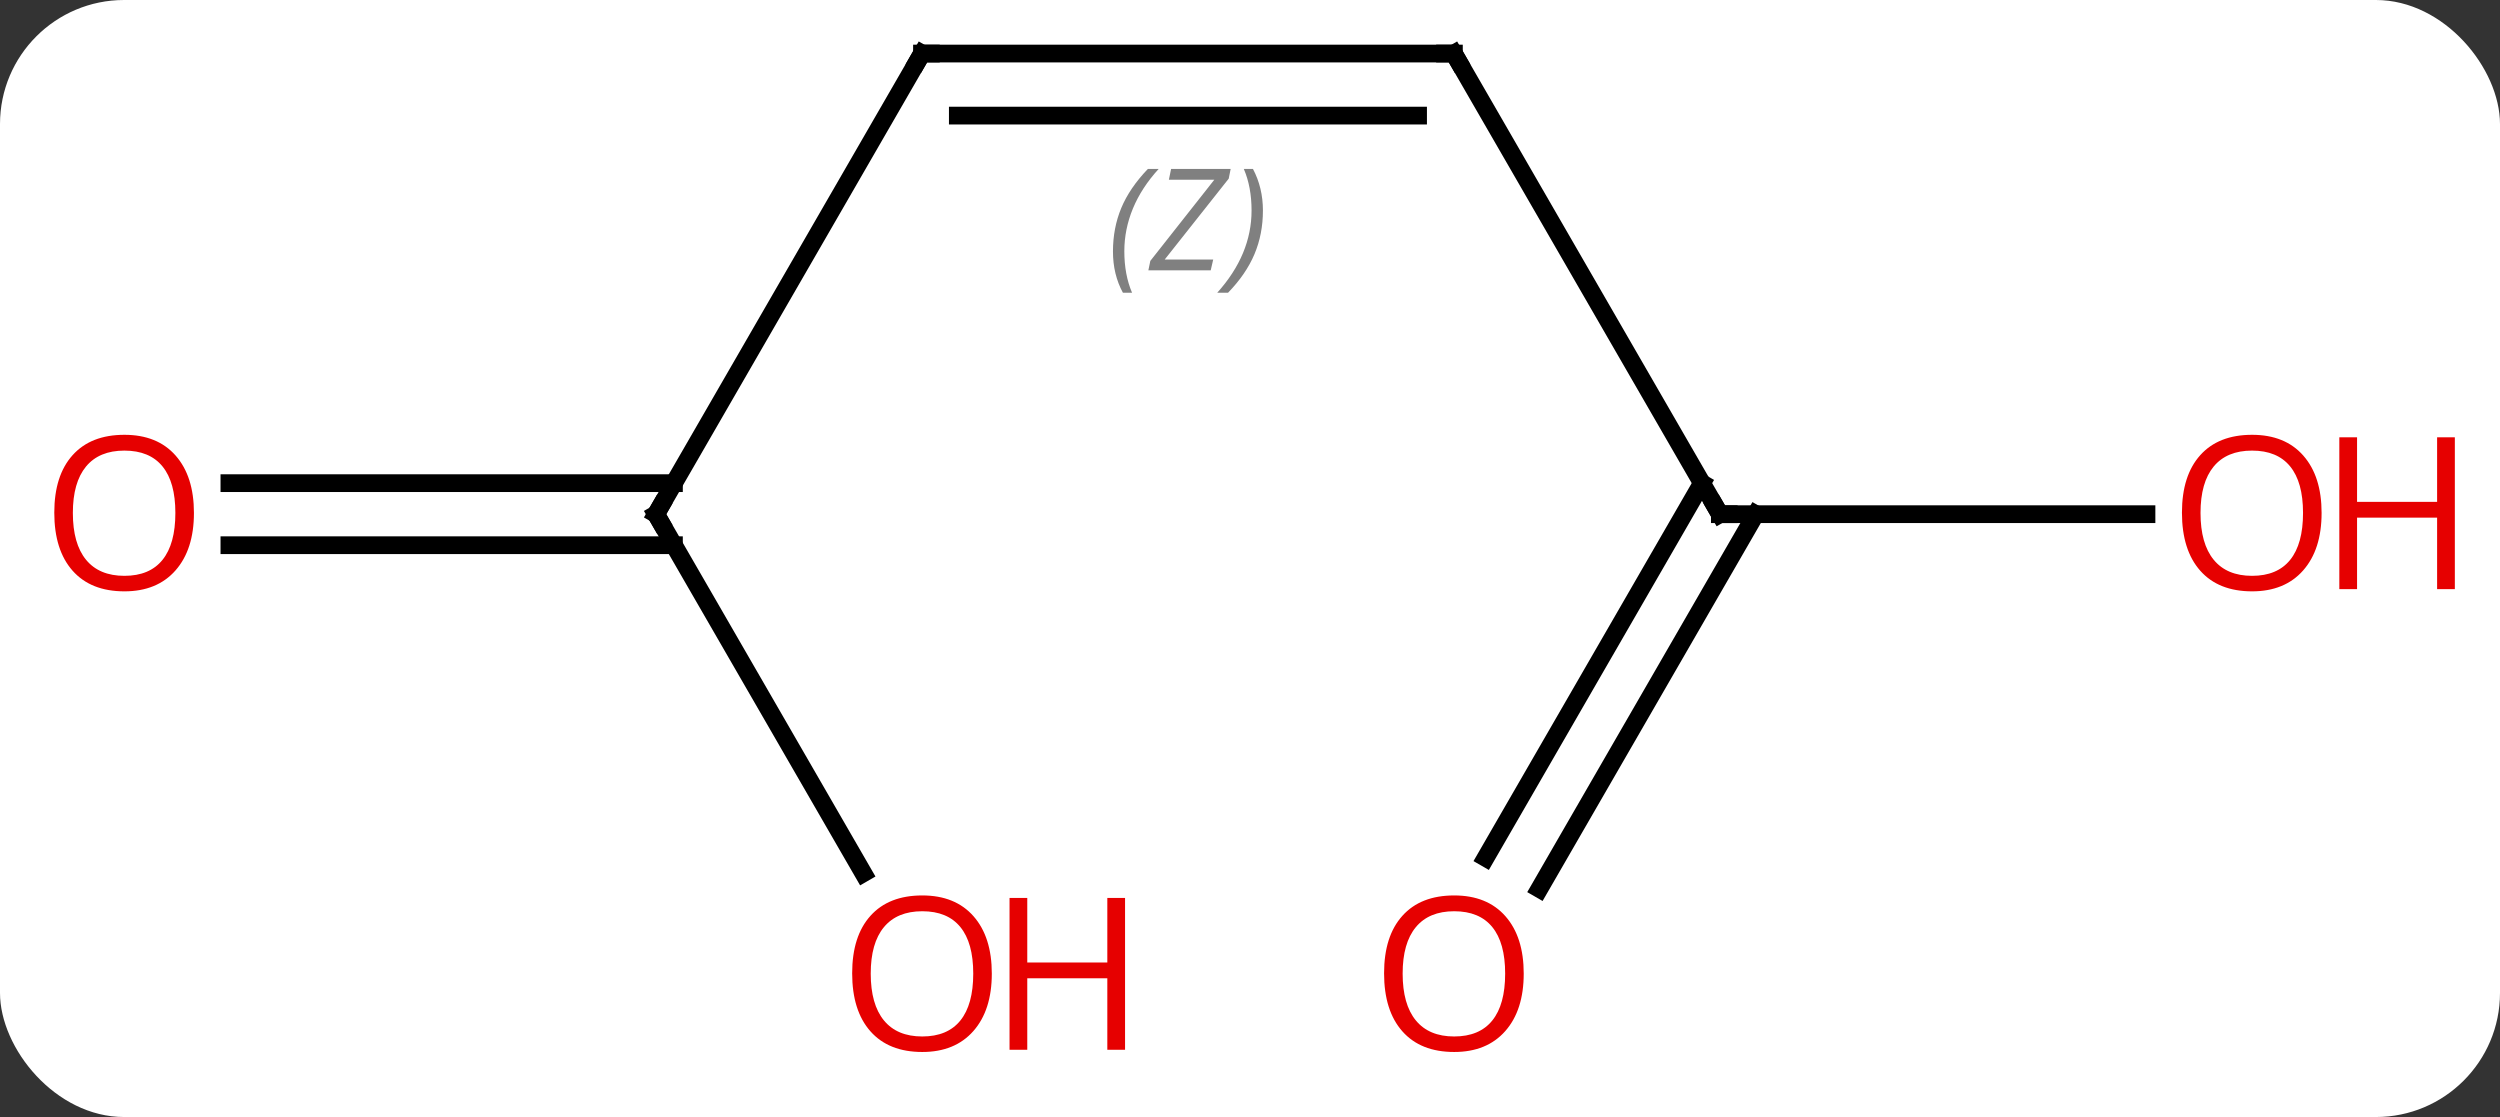 <svg width="141" viewBox="0 0 141 63" style="fill-opacity:1; color-rendering:auto; color-interpolation:auto; text-rendering:auto; stroke:black; stroke-linecap:square; stroke-miterlimit:10; shape-rendering:auto; stroke-opacity:1; fill:black; stroke-dasharray:none; font-weight:normal; stroke-width:1; font-family:'Open Sans'; font-style:normal; stroke-linejoin:miter; font-size:12; stroke-dashoffset:0; image-rendering:auto;" height="63" class="cas-substance-image" xmlns:xlink="http://www.w3.org/1999/xlink" xmlns="http://www.w3.org/2000/svg"><rect x="0" y="0" width="141" height="63" fill="#333333" stroke="none"/><svg class="cas-substance-single-component"><rect y="0" x="0" width="141" stroke="none" ry="7" rx="7" height="63" fill="white" class="cas-substance-group"/><svg y="0" x="0" width="141" viewBox="0 0 141 63" style="fill:black;" height="63" class="cas-substance-single-component-image"><svg><g><g transform="translate(67,29)" style="text-rendering:geometricPrecision; color-rendering:optimizeQuality; color-interpolation:linearRGB; stroke-linecap:butt; image-rendering:optimizeQuality;"><line y2="-25.98" y1="-25.98" x2="15" x1="-15" style="fill:none;"/><line y2="-22.48" y1="-22.48" x2="12.979" x1="-12.979" style="fill:none;"/></g><g transform="translate(67,29)" style="stroke-linecap:butt; font-size:8.4px; fill:gray; text-rendering:geometricPrecision; image-rendering:optimizeQuality; color-rendering:optimizeQuality; font-family:'Open Sans'; font-style:italic; stroke:gray; color-interpolation:linearRGB;"><path style="stroke:none;" d="M-4.229 -14.816 Q-4.229 -16.144 -3.76 -17.269 Q-3.292 -18.394 -2.26 -19.472 L-1.651 -19.472 Q-2.62 -18.41 -3.104 -17.238 Q-3.588 -16.066 -3.588 -14.832 Q-3.588 -13.503 -3.151 -12.488 L-3.667 -12.488 Q-4.229 -13.519 -4.229 -14.816 ZM1.284 -13.753 L-2.232 -13.753 L-2.122 -14.285 L1.487 -18.863 L-1.075 -18.863 L-0.95 -19.472 L2.409 -19.472 L2.3 -18.925 L-1.31 -14.363 L1.425 -14.363 L1.284 -13.753 ZM4.229 -17.128 Q4.229 -15.8 3.753 -14.668 Q3.276 -13.535 2.26 -12.488 L1.651 -12.488 Q3.588 -14.644 3.588 -17.128 Q3.588 -18.457 3.151 -19.472 L3.667 -19.472 Q4.229 -18.41 4.229 -17.128 Z"/><line y2="0" y1="-25.98" x2="-30" x1="-15" style="fill:none; stroke:black;"/><line y2="0" y1="-25.98" x2="30" x1="15" style="fill:none; stroke:black;"/><line y2="20.252" y1="0" x2="-18.307" x1="-30" style="fill:none; stroke:black;"/><line y2="-1.75" y1="-1.75" x2="-54.062" x1="-28.99" style="fill:none; stroke:black;"/><line y2="1.75" y1="1.75" x2="-54.062" x1="-28.99" style="fill:none; stroke:black;"/><line y2="0" y1="0" x2="54.062" x1="30" style="fill:none; stroke:black;"/><line y2="19.383" y1="-1.75" x2="16.788" x1="28.99" style="fill:none; stroke:black;"/><line y2="21.133" y1="0" x2="19.819" x1="32.021" style="fill:none; stroke:black;"/><path style="fill:none; stroke-miterlimit:5; stroke:black;" d="M-14.5 -25.98 L-15 -25.98 L-15.25 -25.547"/><path style="fill:none; stroke-miterlimit:5; stroke:black;" d="M14.5 -25.98 L15 -25.98 L15.25 -25.547"/><path style="fill:none; stroke-miterlimit:5; stroke:black;" d="M-29.75 -0.433 L-30 0 L-29.75 0.433"/><path style="fill:none; stroke-miterlimit:5; stroke:black;" d="M29.75 -0.433 L30 0 L30.5 0"/></g><g transform="translate(67,29)" style="stroke-linecap:butt; fill:rgb(230,0,0); text-rendering:geometricPrecision; color-rendering:optimizeQuality; image-rendering:optimizeQuality; font-family:'Open Sans'; stroke:rgb(230,0,0); color-interpolation:linearRGB; stroke-miterlimit:5;"><path style="stroke:none;" d="M-11.062 25.91 Q-11.062 27.972 -12.102 29.152 Q-13.141 30.332 -14.984 30.332 Q-16.875 30.332 -17.906 29.168 Q-18.938 28.003 -18.938 25.894 Q-18.938 23.8 -17.906 22.652 Q-16.875 21.503 -14.984 21.503 Q-13.125 21.503 -12.094 22.675 Q-11.062 23.847 -11.062 25.91 ZM-17.891 25.91 Q-17.891 27.644 -17.148 28.55 Q-16.406 29.457 -14.984 29.457 Q-13.562 29.457 -12.836 28.558 Q-12.109 27.66 -12.109 25.91 Q-12.109 24.175 -12.836 23.285 Q-13.562 22.394 -14.984 22.394 Q-16.406 22.394 -17.148 23.293 Q-17.891 24.191 -17.891 25.91 Z"/><path style="stroke:none;" d="M-3.547 30.207 L-4.547 30.207 L-4.547 26.175 L-9.062 26.175 L-9.062 30.207 L-10.062 30.207 L-10.062 21.644 L-9.062 21.644 L-9.062 25.285 L-4.547 25.285 L-4.547 21.644 L-3.547 21.644 L-3.547 30.207 Z"/><path style="stroke:none;" d="M-56.062 -0.07 Q-56.062 1.992 -57.102 3.172 Q-58.141 4.352 -59.984 4.352 Q-61.875 4.352 -62.906 3.188 Q-63.938 2.023 -63.938 -0.086 Q-63.938 -2.18 -62.906 -3.328 Q-61.875 -4.477 -59.984 -4.477 Q-58.125 -4.477 -57.094 -3.305 Q-56.062 -2.133 -56.062 -0.07 ZM-62.891 -0.07 Q-62.891 1.664 -62.148 2.57 Q-61.406 3.477 -59.984 3.477 Q-58.562 3.477 -57.836 2.578 Q-57.109 1.68 -57.109 -0.07 Q-57.109 -1.805 -57.836 -2.695 Q-58.562 -3.586 -59.984 -3.586 Q-61.406 -3.586 -62.148 -2.688 Q-62.891 -1.789 -62.891 -0.07 Z"/><path style="stroke:none;" d="M63.938 -0.07 Q63.938 1.992 62.898 3.172 Q61.859 4.352 60.016 4.352 Q58.125 4.352 57.094 3.188 Q56.062 2.023 56.062 -0.086 Q56.062 -2.18 57.094 -3.328 Q58.125 -4.477 60.016 -4.477 Q61.875 -4.477 62.906 -3.305 Q63.938 -2.133 63.938 -0.07 ZM57.109 -0.07 Q57.109 1.664 57.852 2.57 Q58.594 3.477 60.016 3.477 Q61.438 3.477 62.164 2.578 Q62.891 1.68 62.891 -0.07 Q62.891 -1.805 62.164 -2.695 Q61.438 -3.586 60.016 -3.586 Q58.594 -3.586 57.852 -2.688 Q57.109 -1.789 57.109 -0.07 Z"/><path style="stroke:none;" d="M71.453 4.227 L70.453 4.227 L70.453 0.195 L65.938 0.195 L65.938 4.227 L64.938 4.227 L64.938 -4.336 L65.938 -4.336 L65.938 -0.695 L70.453 -0.695 L70.453 -4.336 L71.453 -4.336 L71.453 4.227 Z"/><path style="stroke:none;" d="M18.938 25.91 Q18.938 27.972 17.898 29.152 Q16.859 30.332 15.016 30.332 Q13.125 30.332 12.094 29.168 Q11.062 28.003 11.062 25.894 Q11.062 23.8 12.094 22.652 Q13.125 21.503 15.016 21.503 Q16.875 21.503 17.906 22.675 Q18.938 23.847 18.938 25.91 ZM12.109 25.91 Q12.109 27.644 12.852 28.55 Q13.594 29.457 15.016 29.457 Q16.438 29.457 17.164 28.558 Q17.891 27.66 17.891 25.91 Q17.891 24.175 17.164 23.285 Q16.438 22.394 15.016 22.394 Q13.594 22.394 12.852 23.293 Q12.109 24.191 12.109 25.91 Z"/></g></g></svg></svg></svg></svg>